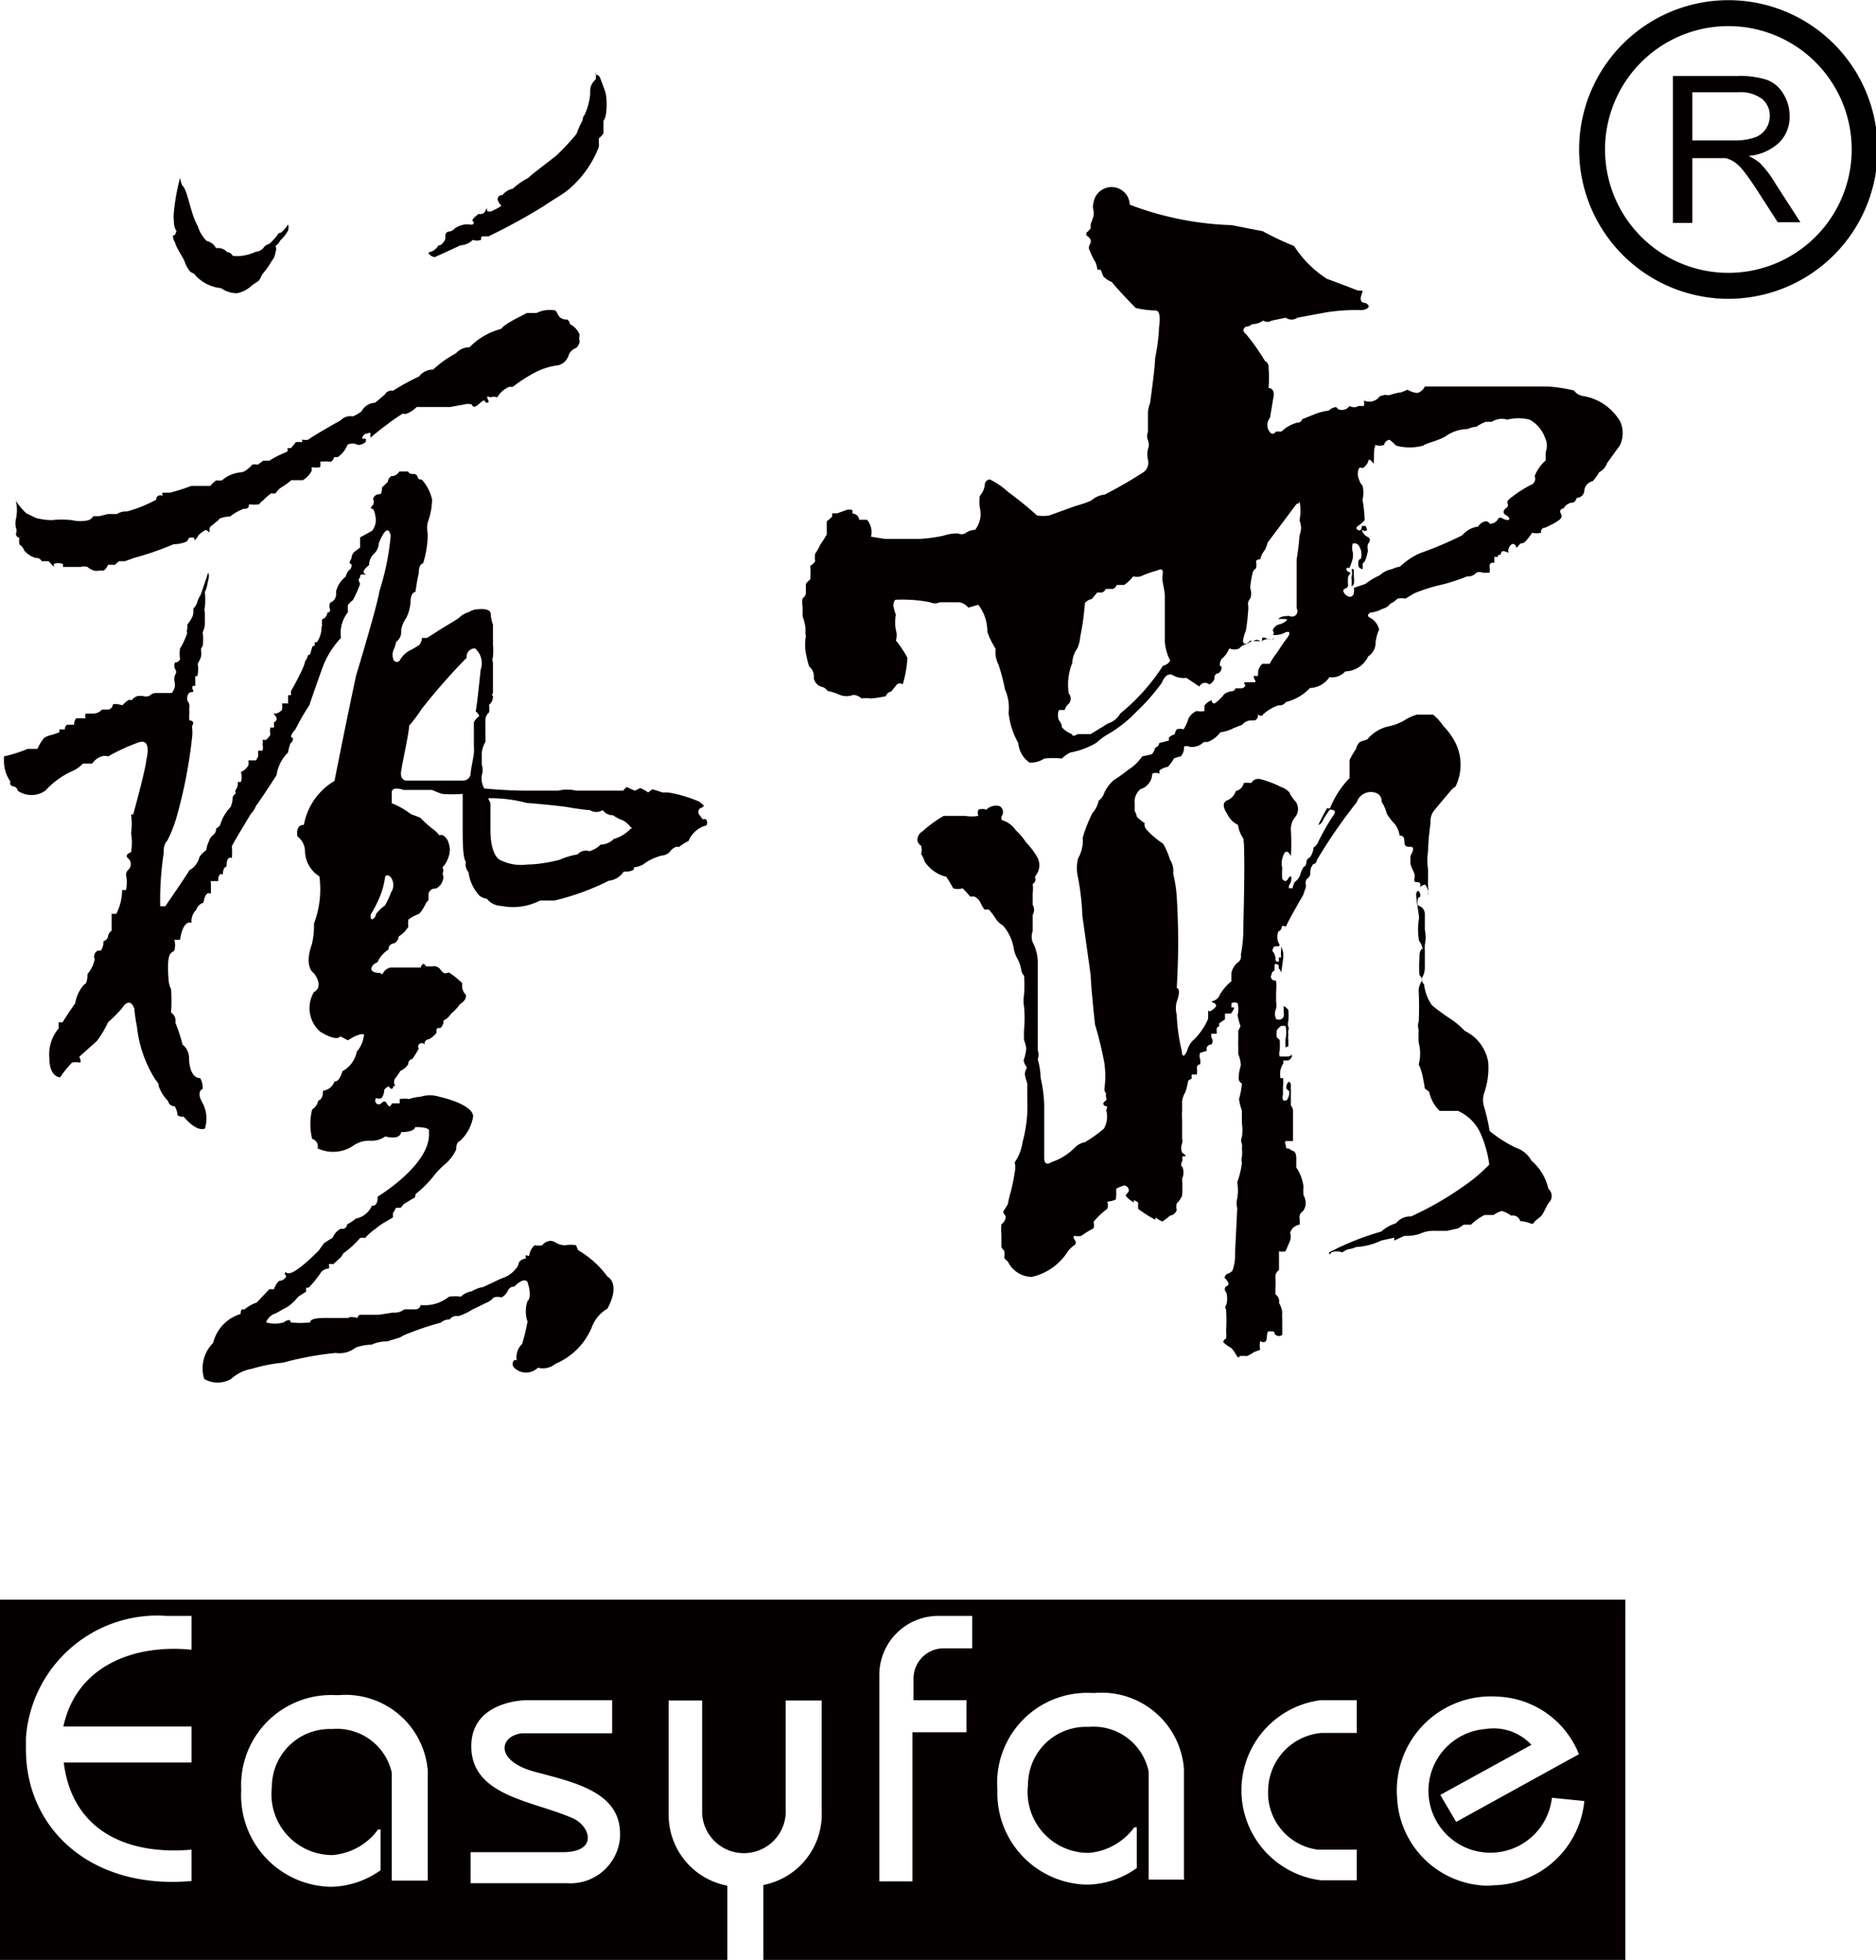 <svg id="图层_1" data-name="图层 1" xmlns="http://www.w3.org/2000/svg" viewBox="0 0 52.1 54.41"><defs><style>.cls-1,.cls-3{fill:#040000;}.cls-2{fill:#dbe5e8;}.cls-3{stroke:#000;stroke-miterlimit:10;stroke-width:0.71px;}</style></defs><title>logo</title><path class="cls-1" d="M0,44.41v10H45.14v-10H0ZM5.32,45.8c-1.56-.16-3.19.42-3.56,2.13H5.32v1H1.77C2,50.79,3.48,51.51,5.32,51.35v0.87c-2.77.25-4.6-1.43-4.6-3.66q0-.15,0-0.31a3.66,3.66,0,0,1,3.91-3.39H5.32V45.8Zm6.56,6.41h-1v-3A1.56,1.56,0,0,0,9.24,48H9.16a1.61,1.61,0,0,0-1.61,1.61,1.69,1.69,0,0,0,1.69,1.89,1.74,1.74,0,0,0,1.26-.71l0.07,0v1.13a2.45,2.45,0,0,1-1.33.46H9.15A2.54,2.54,0,0,1,6.7,49.69a2.5,2.5,0,0,1,2.62-2.63H9.41a2.29,2.29,0,0,1,2.47,2.1v3.06ZM17.22,51a1.38,1.38,0,0,1-1.48,1.28H13.07V51.42h2.56c1,0,.76-0.73.28-0.94-1.07-.48-2.77-0.6-2.82-1.94s1.53-1.34,1.53-1.34H17v0.92H14.5c-0.64.07-.77,0.77,0.36,1.07s2.36,0.57,2.36,1.72T17.22,51Zm5.6-.72a2,2,0,0,1-1.62,2.05v2.09h-1V52.35a2,2,0,0,1-1.63-2V47.21H19.5v3.15a1.16,1.16,0,0,0,2.32-.15v-3h1v3.07ZM27,45.76h-0.8a0.84,0.84,0,0,0-.83.85V47.2h1.47v0.89H25.34v4.14H24.42V46.58s0-.05,0-0.08a1.64,1.64,0,0,1,1.64-1.64H27v0.89Zm5.9,6.42h-1v-3a1.56,1.56,0,0,0-1.64-1.24H30.16a1.61,1.61,0,0,0-1.61,1.61,1.69,1.69,0,0,0,1.69,1.89,1.74,1.74,0,0,0,1.26-.71l0.07,0v1.13a2.43,2.43,0,0,1-1.33.46H30.15a2.54,2.54,0,0,1-2.45-2.63A2.5,2.5,0,0,1,30.32,47h0.09a2.29,2.29,0,0,1,2.47,2.1v3.06Zm3.72-.83h1.06V52.2h-1a2.52,2.52,0,0,1,0-5h1l0,0.91H36.7a1.62,1.62,0,0,0-1.48,1.55A1.59,1.59,0,0,0,36.6,51.35Zm4.8,1a2.56,2.56,0,0,1-2.62-2.44,2.61,2.61,0,0,1,2.76-2.81,2.54,2.54,0,0,1,2.29,1.6l-3.41,1.88L40,49.83l2.53-1.39A1.43,1.43,0,0,0,41.26,48a1.72,1.72,0,1,0,1.84,1.91L44,50A2.59,2.59,0,0,1,41.4,52.34Z" transform="translate(0 0)"/><path class="cls-1" d="M19.52,22.75l-0.09-.12a0.13,0.13,0,0,1,0-.18c0.19-.09.11-0.08,0-0.19A3.71,3.71,0,0,0,18.56,22H18.4l-0.28-.09L18,22s-0.17-.12-0.23-0.12a0.91,0.91,0,0,1-.14.07,2.35,2.35,0,0,1-.22-0.1,0.32,0.32,0,0,0-.1.1H16a1.11,1.11,0,0,0-.5,0H14.58c-0.51,0-1.13-.06-1.13-0.06a0.57,0.57,0,0,1-.07-0.37,0.46,0.46,0,0,0,0-.29l0-.33a0.73,0.73,0,0,1,.1-0.3,1.66,1.66,0,0,0,0-.2l0,0s0,0,0-.06V20a0.28,0.28,0,0,1,.1-0.22,0.53,0.53,0,0,0,0-.21,0.29,0.29,0,0,0,.11-0.24c-0.07-.12,0,0,0-0.12V18.39a0.21,0.21,0,0,1,0-.15,2,2,0,0,0,0-.36V17.34a0.93,0.93,0,0,1-.06-0.28c0-.21-0.36-0.14-0.44-0.14A1,1,0,0,0,13,17a0.6,0.6,0,0,0-.25.15c-0.14.1-.42,0.26-0.42,0.26l-0.47.3H11.72a0.38,0.38,0,0,1-.08.2l-0.2.12a0.7,0.7,0,0,0-.33.29,0.1,0.1,0,0,1-.18,0,0.38,0.38,0,0,1,0-.28A0.73,0.73,0,0,0,11,17.82a0.33,0.33,0,0,0,.14-0.31,0.74,0.74,0,0,1,.14-0.35,1.14,1.14,0,0,0,.12-0.43c0-.3.14-0.3,0.14-0.3a5.06,5.06,0,0,1,.09-0.52c0-.27.12-0.27,0.12-0.27a2.8,2.8,0,0,0,.13-0.82,0.74,0.74,0,0,1,0-.32A1.91,1.91,0,0,0,12,13.87a1.21,1.21,0,0,0-.29-0.56,0.09,0.09,0,0,1-.11-0.06,0.11,0.11,0,0,0,0,0,0.11,0.11,0,0,0-.13-0.09c-0.13,0-.13-0.07-0.13-0.07H11.09a0.26,0.26,0,0,1-.23.13,0.23,0.23,0,0,0-.09.16l-0.16.15c0,0.19-.06.19-0.06,0.19a0.18,0.18,0,0,0-.19.13,0.19,0.19,0,0,1,0,.17c-0.13.11,0,.11,0,0.11a0.42,0.42,0,0,1,.06.18,0.48,0.48,0,0,1-.09.43L10,14.92V15.2l-0.17.13a0.28,0.28,0,0,0-.07.18c-0.11.15,0,.15,0,0.15a0.16,0.16,0,0,1-.08.18,0.52,0.52,0,0,0-.08.17,0.72,0.72,0,0,0-.27.43,0.25,0.25,0,0,1-.16.29,0.25,0.25,0,0,0,0,.2v0a0.08,0.08,0,0,1-.08.08,0.2,0.2,0,0,1-.14.18,0.47,0.47,0,0,0,0,.19H8.93a0.74,0.74,0,0,1-.13.45H8.74c0,0.16,0,.08-0.06.11l-0.07.23h0a0.07,0.07,0,0,0-.07.07,0.47,0.47,0,0,1-.07.12c0,0.15-.39.83-0.39,0.83v0.11H8v0.23H7.83a0.43,0.43,0,0,1,0,.18,0.37,0.37,0,0,1-.16.1c-0.13,0-.05,0,0,0.1s-0.06.14-.06,0.14V20.2H7.51a0.44,0.44,0,0,0,0,.2,0.77,0.77,0,0,1-.12.14H7.29a0.21,0.21,0,0,1,0,.13,0.29,0.29,0,0,1,0,.17H7.17V21l-0.06.11H6.9a0.5,0.5,0,0,1,0,.13,0.39,0.39,0,0,1-.21.19,0.48,0.48,0,0,1,0,.28H6.6a0.27,0.27,0,0,1-.05.21,0.11,0.11,0,0,0,0,.11,0.18,0.18,0,0,0-.09.11,0.61,0.61,0,0,1-.06.27,1.15,1.15,0,0,0-.28.48A0.23,0.23,0,0,1,6,23a0.2,0.2,0,0,1-.08.18,0.35,0.35,0,0,0-.12.18,0.73,0.73,0,0,0-.07.24,0.76,0.76,0,0,0-.19.19,0.57,0.57,0,0,1-.28.37c-0.09.16-.67,1-0.67,1H4.45a8.56,8.56,0,0,1,.1-1.5,0.42,0.42,0,0,1,.1-0.33,3.66,3.66,0,0,0,.28-0.74,13.23,13.23,0,0,0,.4-2.08,1.22,1.22,0,0,0,0-.35C5.44,20,5.26,20,5.26,20a1,1,0,0,1,0-.21,1,1,0,0,1,0-.17,0.22,0.22,0,0,0-.06-0.17V19.34a0.27,0.27,0,0,1,.07-0.12c0.16,0,.08-0.08.08-0.08a0.1,0.1,0,0,1,0-.09,0.06,0.06,0,0,1,0,0,0.06,0.06,0,0,1,.07,0,1.45,1.45,0,0,0,0-.23c0-.1.07,0,0.07-0.1a0.78,0.78,0,0,0,0-.29,1.5,1.5,0,0,0,.09-0.19,0.44,0.44,0,0,0,0-.2,0.15,0.15,0,0,1,.05-0.1,1.77,1.77,0,0,0,0-.39,0.63,0.63,0,0,0,.06-0.22V17a0.22,0.22,0,0,1,0-.14,2.17,2.17,0,0,0,0-.42,1,1,0,0,0,.08-0.28c0.07-.24,0-0.27,0-0.24s-0.19.57-.2,0.6a0.67,0.67,0,0,0-.09.19,0.36,0.36,0,0,1-.11.18V17a0.35,0.35,0,0,1-.06.18,0.73,0.73,0,0,1-.11.16,0.66,0.66,0,0,1,0,.13,0.15,0.15,0,0,0,0,.11S5.09,17.88,5,18A1.08,1.08,0,0,0,5,18.3a0.14,0.14,0,0,1-.14.09,0.22,0.22,0,0,0,0,.18,0.13,0.13,0,0,1,0,.17,0.33,0.33,0,0,0,0,.23,0.08,0.08,0,0,0,0,.06,0.41,0.41,0,0,1-.09.21H4.32a0.24,0.24,0,0,0-.17.08,0.32,0.32,0,0,1-.19,0H3.84a0.29,0.29,0,0,0-.18.12,0.12,0.12,0,0,0-.1,0,0.84,0.84,0,0,0-.16.14s-0.27-.08-0.27,0h0A0.15,0.15,0,0,1,3,19.7H2.83a0.32,0.32,0,0,1-.26.11H2.38a0.14,0.14,0,0,0,0,.13H2.12a0.22,0.22,0,0,0-.06.18H1.89c-0.09,0-.09.13-0.09,0.13H1.65l0,0.08-0.2.07a0.59,0.59,0,0,0-.23.09,1.4,1.4,0,0,0-.18.3H0.77A4.11,4.11,0,0,1,.11,21v0.1a1,1,0,0,0,.18.6,0.09,0.09,0,0,0,.08.13,0.14,0.14,0,0,1,.12.12,0.67,0.67,0,0,0,.77,0A2.28,2.28,0,0,1,2,21.41a0.85,0.85,0,0,0,.3-0.21l0.26,0A0.51,0.51,0,0,1,2.82,21,0.28,0.28,0,0,1,3,21a5.69,5.69,0,0,1,.82-0.38c0.43-.17.24,0.49,0.24,0.49,0,0.19-.36,1.5-0.36,1.5H3.64a1.85,1.85,0,0,1,0,.52,1.57,1.57,0,0,1,0,.53c-0.22.08-.07,0.18-0.07,0.18h0a0.21,0.21,0,0,1,0,.3,0.2,0.2,0,0,0-.07.15,1.07,1.07,0,0,1,0,.42H3.39a1.45,1.45,0,0,1-.16.66H3.1v0.47A0.21,0.21,0,0,0,3,26a0.17,0.17,0,0,1-.13.13,0.39,0.39,0,0,1-.07.26H2.72a0.18,0.18,0,0,0-.09.24,0.9,0.9,0,0,1-.2.41c0,0.29-.09.29-0.09,0.29a1,1,0,0,0-.25.52c-0.28.4-.35,0.53-0.35,0.53H1.63v0.17a1.11,1.11,0,0,0-.26.82c0,0.54.3,0.54,0.3,0.54A2.74,2.74,0,0,1,2,29.5a0.38,0.38,0,0,1,.2,0c0.09,0,0-.16,0-0.16l0.49-.44A2.77,2.77,0,0,0,3,28.38,3.78,3.78,0,0,0,3.38,28C3.62,27.63,3.73,28,3.73,28a4.13,4.13,0,0,0,.07.48,3.44,3.44,0,0,0,.52,1.5c0.13,0.15.08,0.15,0.08,0.15a1.11,1.11,0,0,0,.27.44,0.17,0.17,0,0,0,.18.14,0.54,0.54,0,0,1,.08.25A0.23,0.23,0,0,0,5.1,31c0.39,0.46.59,0.33,0.59,0.33a0.91,0.91,0,0,0-.06-0.7c-0.2-.34,0-0.4,0-0.4a0.57,0.57,0,0,0-.07-0.3c-0.31,0-.31-0.54-0.31-0.54A0.47,0.47,0,0,0,5.07,29a4.69,4.69,0,0,0-.2-0.61,0.27,0.27,0,0,0-.12-0.28,4.41,4.41,0,0,0,0-.65,0.7,0.7,0,0,1-.07-0.29c-0.06-.78.09-0.7,0.16-0.78a0.51,0.51,0,0,0,0-.3H5c0.09-.59.32-0.47,0.32-0.47a0.43,0.43,0,0,1,.13-0.36,0.3,0.3,0,0,1,.2-0.2c0.07-.38.2-0.24,0.2-0.24a1.84,1.84,0,0,0,0-.36H6.06c0-.27.13-0.18,0.13-0.18,0-.22.1-0.22,0.1-0.22,0-.33.15-0.24,0.15-0.24a2.31,2.31,0,0,0,0-.33c0.12-.23.53-0.9,0.53-0.9a0.66,0.66,0,0,0,.14-0.22c0.1-.12.57-0.85,0.57-0.85A1.1,1.1,0,0,1,8,20.89a1.17,1.17,0,0,1,.07-0.26,0.13,0.13,0,0,0,.06-0.15c-0.14,0,.08-0.24.08-0.24a6,6,0,0,1,.38-0.66c0.17-.5.35-1,0.35-1a2.42,2.42,0,0,1,.53-0.87A0.93,0.93,0,0,1,9.66,17v-0.2a0.73,0.73,0,0,1,.14-0.14,3,3,0,0,0,.2-0.45C9.91,16,10,16.11,10,16s0.25,0,.13-0.07,0.12-.24.12-0.24a0.43,0.43,0,0,1,.14-0.32,0.42,0.42,0,0,0,.13-0.29c0.27-.66.33-0.2,0.33-0.2a7.06,7.06,0,0,1-.31,1.52c-0.07.45-.65,2.35-0.65,2.35-0.32,1.5-.6,2.93-0.6,2.93a1.78,1.78,0,0,0-.85,1.22c-0.25,0-.18.32-0.18,0.32a0.52,0.52,0,0,1,.21.43,0.85,0.85,0,0,0,.4.68,2.68,2.68,0,0,1-.15,1.31,2.26,2.26,0,0,1-.06.58c-0.23.64,0.06,0.8,0.06,0.8,0.29,0.4,0,.52,0,0.52a0.87,0.87,0,0,0,.17,1.1c0.49,0.3.56,0.13,0.56,0.13l0.21,0.11,0.17-.1c0.37-.16.27,0,0.27,0a0.77,0.77,0,0,1-.19.41,0.8,0.8,0,0,1-.4.55c-0.1.33-.22,0.28-0.22,0.28a0.38,0.38,0,0,1-.32.26c0,0.27-.13.27-0.13,0.27a0.38,0.38,0,0,1-.17.25,1.67,1.67,0,0,0,0,.82h0a0.21,0.21,0,0,1,.15.26,1,1,0,0,0,1-.08,0.76,0.76,0,0,1,.48-0.13,0.66,0.66,0,0,0,.4-0.12c0.44,0.11.44-.12,0.44-0.12,0.39,0,.39-0.14.39-0.14,0.48,0,.38.13,0.38,0.13,0.09,0.89-1.42,1.8-1.42,1.8,0,0.3-.16.25-0.16,0.25a0.61,0.61,0,0,1-.45.36,1,1,0,0,1-.24.16,0.13,0.13,0,0,1-.17.12,0.46,0.46,0,0,0-.23.25L9,34.51l-0.15.21c-0.93.93-.88,0.53-0.93,0.61s0.08,0.06,0,.15a0.22,0.22,0,0,1-.17.08,0.56,0.56,0,0,0-.14.23H7.48l-0.35.37a1.11,1.11,0,0,0-.35.2c-0.1-.06-0.1.12-0.1,0.12a1.11,1.11,0,0,0-.76.8,1,1,0,0,0-.25,1,0.73,0.73,0,0,0,.75,0A1.13,1.13,0,0,1,7,38a4.37,4.37,0,0,1,.86-0.17,8.86,8.86,0,0,1,1.46-.27,0.72,0.72,0,0,0,.56-0.15,1.45,1.45,0,0,1,.44-0.08,1,1,0,0,1,.43-0.09l0.36-.11A1.36,1.36,0,0,1,11.39,37a7.31,7.31,0,0,1,.85-0.28,0.37,0.37,0,0,1,.25-0.09,0.23,0.23,0,0,1,.24-0.09,1.63,1.63,0,0,0,.38-0.18l0.39-.19a0.5,0.5,0,0,0,.21-0.15,0.39,0.39,0,0,1,.22,0,0.43,0.43,0,0,0,.18-0.2,0.18,0.18,0,0,1,.17-0.1c0.29-.29.37-0.13,0.37-0.13,0.14,0.45,0,.53,0,0.53a0.88,0.88,0,0,0,0,.57,5.48,5.48,0,0,1-.15.62,0.51,0.51,0,0,0-.15.45l-0.07,0a0.15,0.15,0,0,0,0,.21l0,0a0.47,0.47,0,0,0,.66,0,0.55,0.55,0,0,0,.49-0.11,1.88,1.88,0,0,0,1-1,1,1,0,0,1,.44-0.53c0.38-.71,0-0.89,0-0.89a2.68,2.68,0,0,0-.81-0.73A0.69,0.69,0,0,1,16,34.57a1,1,0,0,0-.3,0c-0.24,0-.27-0.12-0.41-0.12a0.3,0.3,0,0,0-.23.12,0.47,0.47,0,0,1-.21,0,0.45,0.45,0,0,0-.15.27c0,0.06-.09,0-0.09,0a0.1,0.1,0,0,0,0,.1,0.25,0.25,0,0,0-.2.11,0.32,0.32,0,0,1-.09.18,0.77,0.77,0,0,1-.39.26l-0.51.24a0.85,0.85,0,0,0-.32.12,0.52,0.52,0,0,0-.3.15,1,1,0,0,0-.33,0,1.09,1.09,0,0,1-.79.23,0.14,0.14,0,0,1-.15.12H11.23a0.45,0.45,0,0,1-.32.09l-0.38.06H10a0.1,0.1,0,0,0-.07.09c-0.25-.06-0.25,0-0.25,0H9c-0.43,0-.38.12-0.38,0.12a2.2,2.2,0,0,1-.55,0c0-.14-0.19,0-0.19,0a0.83,0.83,0,0,1-.49,0,0.42,0.42,0,0,1,.27-0.25L8,36.27A1.35,1.35,0,0,0,8.28,36l0.22-.14V35.75H8.57a2.72,2.72,0,0,0,.34-0.42,0.27,0.27,0,0,1,.22-0.11,0.17,0.17,0,0,0,0-.12,0.16,0.16,0,0,1,.12,0l0.22-.2,0.07-.11A2.42,2.42,0,0,0,10,34.37a0.25,0.25,0,0,1,.14,0,1.5,1.5,0,0,1,.28-0.25,1.84,1.84,0,0,1,.27-0.19l0.22-.13a0.48,0.48,0,0,0,0-.11L11,33.53h0.13l0.08-.1,0.26-.16c0.07,0,.07-0.12.07-0.12a3,3,0,0,0,.51-0.51,2.16,2.16,0,0,1,.31-0.32,1.21,1.21,0,0,0,.31-0.41c0-.23.1-0.23,0.1-0.23A1.2,1.2,0,0,0,13.14,31c0-.35-0.93-0.55-0.93-0.55a0.88,0.88,0,0,0-.54,0,1,1,0,0,0-.3.06,1,1,0,0,0-.27,0v0.12H10.89c-0.06.11-.09,0.11-0.15,0s-0.15,0-.15,0l0,0a0.1,0.1,0,0,1-.14,0,0.11,0.11,0,0,1,0-.15,0.14,0.14,0,0,0,.15,0,0.37,0.37,0,0,0,.07-0.22,0.24,0.24,0,0,1,.13-0.1c0.06,0.11.12,0.07,0.12,0a0.05,0.05,0,0,1,.07,0A0.18,0.18,0,0,1,11,29.91l0.12-.18a0.48,0.48,0,0,0,.22-0.19,0.13,0.13,0,0,1,.11-0.14,2.31,2.31,0,0,0,.18-0.29v0A0.09,0.09,0,0,1,11.79,29a0.13,0.13,0,0,1,.13-0.15,0.82,0.82,0,0,0,.2-0.17c0-.14,0-0.14.11-0.14a0.27,0.27,0,0,0,.09-0.21,0.53,0.53,0,0,0,.21-0.19,1.19,1.19,0,0,0,.24-0.26c0.23-.14.16-0.27,0.16-0.27a0.35,0.35,0,0,1-.09-0.31A2,2,0,0,0,12.47,27c-0.07,0-.11.08-0.23-0.07A0.22,0.22,0,0,0,12,26.83H11.84a0.46,0.46,0,0,0-.07-0.07,0.1,0.1,0,0,0-.08.1H10.86a0.3,0.3,0,0,0-.22.15c0,0.07-.09,0-0.09,0-0.24,0-.24-0.11-0.24-0.11a0.23,0.23,0,0,1,.17-0.18,0.82,0.82,0,0,1,.31-0.36h0a0.16,0.16,0,0,1,.15-0.17A0.21,0.21,0,0,0,11.07,26a0.81,0.81,0,0,0,.27-0.27,0.81,0.81,0,0,1,0-.2,1.2,1.2,0,0,1,.3-0.16,1.15,1.15,0,0,0,.2-0.32,0.12,0.12,0,0,0,.06-0.13v-0.1a0.18,0.18,0,0,1,.2-0.15,0.35,0.35,0,0,0,.19-0.21,0.23,0.23,0,0,0,0-.2,0.21,0.21,0,0,0,0-.18,0.75,0.75,0,0,0,.17-0.3,0.55,0.55,0,0,0,0-.37,0.34,0.34,0,0,0-.16-0.22,0.14,0.14,0,0,0-.1,0A0.87,0.87,0,0,0,12,23a3.42,3.42,0,0,1-.33-0.3l-0.26-.1a2.2,2.2,0,0,0-.53-0.3V22c0-.19.33-0.07,0.33-0.07H12a2.74,2.74,0,0,0,.28.11,3.58,3.58,0,0,0,.57,0v1.09c0,0.79.09,0.79,0.09,0.79a0.32,0.32,0,0,0,.07.29,1.19,1.19,0,0,0,.31.66,0.45,0.45,0,0,0,.2.08,0.53,0.53,0,0,0,.4.2A1.65,1.65,0,0,0,15,25H15.4a6.94,6.94,0,0,0,1.51-.55,0.56,0.56,0,0,0,.41-0.25c0.36,0,.28-0.12.28-0.12A0.75,0.75,0,0,0,17.86,24a1.41,1.41,0,0,1,.53-0.25,0.31,0.31,0,0,0,.24-0.14c0.15-.15.22-0.09,0.22-0.09a1.2,1.2,0,0,1,.27-0.17,0.75,0.75,0,0,1,.44-0.42c0.13,0,.06-0.17.06-0.17A0.09,0.09,0,0,0,19.52,22.75Zm-8.65,2a2.58,2.58,0,0,1-.18.39,1,1,0,0,0-.25.24c0,0.11-.19.25-0.14,0a3.26,3.26,0,0,0,.27-0.54,2.25,2.25,0,0,0,.12-0.46c0-.1.11-0.11,0.18,0A0.37,0.37,0,0,1,10.87,24.76Zm2.48-6.17s-0.1,1-.14,1.17a0.26,0.26,0,0,1,.1.13,0.49,0.49,0,0,0-.15.17c0,0.12,0,.61,0,0.65a1.3,1.3,0,0,1,0,.2c0,0.09-.09.47-0.09,0.59a0.21,0.21,0,0,1-.21.18H11.29c-0.11,0-.19-0.11-0.14-0.31l0,0c0-.07.23-1.11,0.21-1.21a4.68,4.68,0,0,0,.36-0.48,17.33,17.33,0,0,1,1.24-1.41A0.23,0.23,0,0,1,13.19,18,0.54,0.54,0,0,1,13.35,18.59ZM17.52,23a1,1,0,0,1-.47.29,0.56,0.56,0,0,1-.37.16,0.71,0.71,0,0,1-.31.18,0.31,0.31,0,0,0-.33.09,2.07,2.07,0,0,0-.5.15S15.05,24,14.65,24a1.3,1.3,0,0,1-.73-0.11s-0.29-.06-0.3-0.83V22.32c0-.08-0.12-0.17,0-0.16l0,0a3.83,3.83,0,0,1,1,.13s1,0.08,1.27.14c0,0,.4.06,0.49,0.06a0.34,0.34,0,0,0,.36,0,0.32,0.32,0,0,0,.28.14,1.18,1.18,0,0,0,.29.15,0.7,0.7,0,0,1,.21.19S17.6,23,17.52,23Z" transform="translate(0 0)"/><path class="cls-1" d="M13.58,20.36h0Z" transform="translate(0 0)"/><path class="cls-1" d="M4.88,6.46a0.08,0.08,0,0,1-.08.08,0.46,0.46,0,0,0,.07.21c0,0.09.27,0.48,0.27,0.55a1,1,0,0,0,.11.2,0.21,0.21,0,0,0,.13.09A1.11,1.11,0,0,0,6.14,8a0.75,0.75,0,0,0,.45.14A0.84,0.84,0,0,0,7,7.92l0.19-.13a1.06,1.06,0,0,0,.09-0.17,2.32,2.32,0,0,0,.27-0.38A0.43,0.43,0,0,0,7.65,7a0.19,0.19,0,0,0,0-.17,0.38,0.38,0,0,0,.13-0.15A1.1,1.1,0,0,0,8,6.4a0.28,0.28,0,0,0,0-.17,0.91,0.91,0,0,1-.2.23,0.11,0.11,0,0,0-.1.07,1.6,1.6,0,0,1-.22.24,0.28,0.28,0,0,0-.17.12,0.32,0.32,0,0,1-.21.1,1.26,1.26,0,0,1-.37.11,0.86,0.86,0,0,1-.27,0A0.18,0.18,0,0,0,6.31,7,0.34,0.34,0,0,0,6,6.89a0.38,0.38,0,0,0-.26-0.2,1,1,0,0,1-.25-0.42c-0.19-.3-0.28-1-0.42-1.11A0.63,0.63,0,0,1,5,4.84v0.1a5.77,5.77,0,0,0-.17.94,1.28,1.28,0,0,0,0,.28,0.43,0.43,0,0,0,.07.25A0.08,0.08,0,0,1,4.88,6.46Z" transform="translate(0 0)"/><path class="cls-1" d="M0.43,13.89h0a1.17,1.17,0,0,0,0-.12v0.11Z" transform="translate(0 0)"/><path class="cls-1" d="M0.54,14.93a0.52,0.52,0,0,0,0,.19,0.28,0.28,0,0,1,.13.16,0.66,0.66,0,0,0,.32.21,0.17,0.17,0,0,1,.17.09H1.35l0.14,0.15a0.09,0.09,0,0,0,0-.07,0.34,0.34,0,0,1,.26,0v0.08H2.23a0.36,0.36,0,0,1,.2,0,0.5,0.5,0,0,0,.18.1,0.25,0.25,0,0,0,.14,0H2.88A0.35,0.35,0,0,0,3,15.68h0.2a0.38,0.38,0,0,1,.11-0.1H3.47l0.25-.09a8.64,8.64,0,0,0,1.1-.38,1.05,1.05,0,0,0,.33-0.06,0.16,0.16,0,0,0,.09-0.11,0.19,0.19,0,0,1,.16,0V15a0.33,0.33,0,0,0,.11-0.14,0.86,0.86,0,0,1,.21-0.15l0.1,0.07V14.67a0.14,0.14,0,0,1,.08-0.09L6,14.49a0.2,0.2,0,0,0,.09-0.09,0.78,0.78,0,0,1,.3-0.06,1.4,1.4,0,0,1,.39-0.22A0.1,0.1,0,0,0,6.91,14a0.1,0.1,0,0,0,0,0,1.06,1.06,0,0,0,.29,0,0.3,0.3,0,0,1,.11-0.11,1.49,1.49,0,0,1,.23-0.2,0.15,0.15,0,0,0,.12,0,0.46,0.46,0,0,1,.14-0.15,2,2,0,0,0,.29-0.21H8.41a0.61,0.61,0,0,0,.25-0.27,0.28,0.28,0,0,1,0-.09,0.76,0.76,0,0,0,.23,0,0.34,0.34,0,0,0,0-.15,1.06,1.06,0,0,1,.3,0,0.22,0.22,0,0,0,.09-0.13h0.1a0.74,0.74,0,0,0,.27-0.34,0.28,0.28,0,0,1,.28,0,0.28,0.28,0,0,0,.23-0.09,0.33,0.33,0,0,0,0-.08h-0.1a0.15,0.15,0,0,1,.1-0.14c0.08,0,.11-0.06.13,0a0.35,0.35,0,0,0,0,.11s0.32-.27.44-0.35a4.76,4.76,0,0,1,.46-0.32,0.11,0.11,0,0,0,.11,0,0.72,0.72,0,0,0,.27-0.18H12.5l0.38-.07a0.46,0.46,0,0,1,.23,0,0.06,0.06,0,0,0,.07.06c0.07,0,.2-0.17.26-0.17s0,0.06.09,0.06,0-.1,0-0.15,0.06,0,.09,0a0.3,0.3,0,0,1,.19,0,0.7,0.7,0,0,1,.33-0.29h0.1a4.25,4.25,0,0,1,.64-0.41,1.86,1.86,0,0,1,.63-0.19,0.42,0.42,0,0,0,.29-0.3A0.35,0.35,0,0,1,16,9.66a0.3,0.3,0,0,0,.1-0.19,0.25,0.25,0,0,1,0-.17A0.55,0.55,0,0,0,15.83,9a0.18,0.18,0,0,0-.08-0.13,0.29,0.29,0,0,1-.2-0.06c-0.1-.11-0.07-0.2-0.19-0.2a0.83,0.83,0,0,0-.46.08H14.63l-0.17.09S14,9,13.92,9.13a1.89,1.89,0,0,0-.88.51,0.51,0.51,0,0,0-.38.17,2.93,2.93,0,0,0-.63.45,0.48,0.48,0,0,0-.39.19,6.78,6.78,0,0,0-.73.4,0.2,0.2,0,0,0-.22.1l-0.27.23a0.45,0.45,0,0,0-.38.24,1,1,0,0,1-.24.14,0.37,0.37,0,0,0-.34.11s-0.72.4-.89,0.53a0.27,0.27,0,0,1-.18,0v0.08a0.39,0.39,0,0,0-.18,0,1.52,1.52,0,0,1-.13.16H8c-0.06,0,.06.06-0.07,0.12a2.67,2.67,0,0,0-.45.23s0,0-.17,0l-0.15.11a0.37,0.37,0,0,0-.16,0A0.3,0.3,0,0,1,6.9,13a0.39,0.39,0,0,1-.18.11,0.92,0.92,0,0,0-.56.23H6a0.79,0.79,0,0,0-.16.15H5.31a5.39,5.39,0,0,1-.6.19H4.53c-0.06,0,0,.08,0,0.08a0.26,0.26,0,0,0-.13,0,0.11,0.11,0,0,0-.06.11,3.63,3.63,0,0,1-.82.33,0.43,0.43,0,0,0-.27.07H3l-0.24.06H2.59a0.25,0.25,0,0,1-.13.11,1,1,0,0,1-.46,0,2.67,2.67,0,0,0-.57,0A1.88,1.88,0,0,1,1,14.38l-0.27-.13A1.76,1.76,0,0,1,.44,13.9a1.17,1.17,0,0,1,0,.52,0.54,0.54,0,0,0,0,.22,0.25,0.25,0,0,1,0,.19A0.12,0.12,0,0,0,.54,14.93Z" transform="translate(0 0)"/><path class="cls-1" d="M12.07,7.14L12.38,7l0.41-.19a0.52,0.52,0,0,0,.34-0.15,0.36,0.36,0,0,0,.23,0c0-.06,0-0.1.05-0.1h0.16a17,17,0,0,0,1.55-.85c0.08-.07.51-0.31,0.67-0.45a2.91,2.91,0,0,0,.84-1.18,0.45,0.45,0,0,0,0-.13h0V3.84a0.54,0.54,0,0,0,.13-0.14V3.36a0.68,0.68,0,0,0,.06-0.14,1.84,1.84,0,0,0,0-.64s-0.08-.23-0.12-0.33-0.06-.19-0.16-0.17V2a0.46,0.46,0,0,1,0,.21,0.41,0.41,0,0,0-.15.33V2.63a1.85,1.85,0,0,1-.15.55,0.25,0.25,0,0,0-.06.16,2.4,2.4,0,0,0-.17.38,7,7,0,0,1-.56.6l-0.67.52-0.11.1a1.89,1.89,0,0,0-.43.3,0.49,0.49,0,0,0-.29.18,0.11,0.11,0,0,0-.11.17c0.07,0.17.15,0.07,0,.18l-0.2.1H13.54a0.09,0.09,0,0,1,0-.1v0a0.24,0.24,0,0,0-.07.11,0.18,0.18,0,0,1-.18.06s-0.22.16-.16,0.2a0.05,0.05,0,0,1,0,.09,0.13,0.13,0,0,1-.09,0H12.92a0.71,0.71,0,0,0-.29.11,0.23,0.23,0,0,1-.18.09,0.12,0.12,0,0,0-.08.14,0.2,0.2,0,0,1-.07.17,0.13,0.13,0,0,1-.12.07,0.43,0.43,0,0,1-.21.18s-0.15,0,0,.11A0.39,0.39,0,0,0,12.07,7.14Z" transform="translate(0 0)"/><path class="cls-1" d="M39.33,24.82h0v0Z" transform="translate(0 0)"/><path class="cls-1" d="M37.54,16.3a0.2,0.2,0,0,0,0,.05l0,0h0v0Z" transform="translate(0 0)"/><path class="cls-1" d="M37.6,16a1.41,1.41,0,0,1,0-.18s-0.05-.06-0.06,0a0.43,0.43,0,0,1,0,.18,0.09,0.09,0,0,0,0,.08V16.3a0.2,0.2,0,0,1,.06-0.08A1.09,1.09,0,0,0,37.6,16Z" transform="translate(0 0)"/><path class="cls-1" d="M45,11.71A1.47,1.47,0,0,0,44,11a0.4,0.4,0,0,1-.29-0.16A4.46,4.46,0,0,0,43,10.73H39.57a0.32,0.32,0,0,1-.21.18,0.64,0.64,0,0,1-.27-0.09l-0.17.07a1.45,1.45,0,0,0-.3.07,0.26,0.26,0,0,1-.15,0L38.32,11a0.36,0.36,0,0,1-.44.12,0.75,0.75,0,0,1,0,.15H37.73a0.24,0.24,0,0,1-.25,0,0.26,0.26,0,0,1-.21.11,0.16,0.16,0,0,1-.16-0.08,0.36,0.36,0,0,0-.21.1,1.46,1.46,0,0,0-.34.08l-0.4.16a0.11,0.11,0,0,1-.12.09,1,1,0,0,0-.45.25l-0.16,0A0.09,0.09,0,0,1,35.27,12a0.31,0.31,0,0,1,0-.4l0.09-.54c0.07-.29-0.13-0.29-0.13-0.29a3.08,3.08,0,0,0,0-.56,0.19,0.19,0,0,0-.1-0.19,5.88,5.88,0,0,0-.53-0.75c-0.15-.11,0-0.2,0-0.2A0.27,0.27,0,0,0,34.77,9a0.54,0.54,0,0,0,.31-0.1,0.23,0.23,0,0,0,.24,0l0.39-.08a0.27,0.27,0,0,0,.32,0l0.81-.15a5.4,5.4,0,0,1,1-.06c0.33-.08.08-0.2,0.08-0.2-0.22,0-.1-0.25-0.08-0.31s-0.06,0-.2-0.06-0.79-.3-0.79-0.3a3,3,0,0,1-.91-0.91,7.75,7.75,0,0,1-.87-0.41L34.2,6.25a8.68,8.68,0,0,1-2.83-.57v0.1a0.5,0.5,0,1,0-1-.16,0.4,0.4,0,0,0,0,.23,0.5,0.5,0,0,1,0,.14,2.07,2.07,0,0,1-.08.23V6.34s0,0-.08.09a0.07,0.07,0,0,0,0,.13l0.06,0.06a0.15,0.15,0,0,1,0,.16,0.17,0.17,0,0,0,0,.19s0.1,0.25.15,0.3a1.16,1.16,0,0,1,.06.22h0.09l0.07,0.18a0.66,0.66,0,0,0,.24.16C31,8,31.54,8.55,31.54,8.55a2.58,2.58,0,0,0,.55.07c0.18,0,.1.45,0.1,0.45a5.18,5.18,0,0,1-.11.87c0,0.25-.14,1.25-0.14,1.25a0.83,0.83,0,0,0-.06.29V12a0.27,0.27,0,0,0,0,.22,0.34,0.34,0,0,1,0,.25,0.64,0.64,0,0,0,0,.29,0.33,0.33,0,0,1-.11.34,11.94,11.94,0,0,1-1.09.63,0.69,0.69,0,0,0-.38.17,2.94,2.94,0,0,1-.41.14l-0.75.27a1,1,0,0,1-.34,0A10,10,0,0,0,28,13.66a2.11,2.11,0,0,0-.51-0.35h0a0.15,0.15,0,0,0-.14.16,0.59,0.59,0,0,1-.14.3,1.52,1.52,0,0,0,0,.32,0.71,0.71,0,0,1-.13.62,0.47,0.47,0,0,0-.28.1,0.23,0.23,0,0,1-.19,0,1.12,1.12,0,0,0-.4.06,4.06,4.06,0,0,1-.66.09H24.57l-0.38-.06a0.54,0.54,0,0,0-.11-0.47H23.86a0.18,0.18,0,0,0-.18-0.17,0.2,0.2,0,0,1,0-.09,0.22,0.22,0,0,0-.2,0l-0.23.08H23.11v0.09a0.84,0.84,0,0,1-.15.13v0.37a3.1,3.1,0,0,1-.18.28,1.27,1.27,0,0,1-.14.25,0.53,0.53,0,0,0,0,.21,0.4,0.4,0,0,1-.14.13,1.63,1.63,0,0,1,0,.38,0.52,0.52,0,0,0-.12.12v0.26a0.19,0.19,0,0,1-.09.14,0.66,0.66,0,0,0,0,.24v0.26a1.5,1.5,0,0,1,.08.32v0.18a0.15,0.15,0,0,1,0,.11,1.75,1.75,0,0,0,0,.35,3.14,3.14,0,0,0,.1.43,0.36,0.36,0,0,1,.13.33,0.31,0.31,0,0,0,.23.24,0.25,0.25,0,0,1,.15.11,1.63,1.63,0,0,1,.34.11,0.51,0.51,0,0,0,.38,0,0.41,0.41,0,0,1,.23.1,1,1,0,0,1,.26,0c0.09,0,.41-0.06.41-0.06a0.19,0.19,0,0,1,.15-0.13L24.91,19a0.13,0.13,0,0,1,.16,0,3.06,3.06,0,0,0,.13-0.74,3,3,0,0,0-.32-0.48,0.49,0.49,0,0,0,0-.29,1.16,1.16,0,0,1,0-.42,2,2,0,0,1-.07-0.25s0-.17.08-0.17a4,4,0,0,1,.94.07,0.32,0.32,0,0,0,.27,0c0.11,0,.32,0,0.53,0a0.37,0.37,0,0,1,.26.15l0.28-.08a1.21,1.21,0,0,1,.25.75,2.2,2.2,0,0,0,.23.47,0.76,0.76,0,0,0,.08.44,5.51,5.51,0,0,1,.18.69,1.24,1.24,0,0,1,.1.65,2.18,2.18,0,0,0,.27.84,0.73,0.73,0,0,0,.31.54A0.67,0.67,0,0,0,29,21.06a2.14,2.14,0,0,1,.49,0,0.79,0.79,0,0,1,.24-0.17,2.16,2.16,0,0,0,.72-0.27,1.66,1.66,0,0,1,.31-0.23,3.6,3.6,0,0,0,.81-0.64,5.64,5.64,0,0,0,.7-0.8c0.13-.33.31-0.2,0.31-0.2a0.61,0.61,0,0,0,.37.07l0.36,0.24h0A0.17,0.17,0,0,1,33.58,19a0.26,0.26,0,0,0,.15-0.16,0.12,0.12,0,0,1,.11-0.15,0.18,0.18,0,0,0,.08-0.19c-0.1,0,0-.2,0-0.2A0.73,0.73,0,0,0,34.14,18a0.33,0.33,0,0,0,.28,0,0.31,0.31,0,0,1,.18-0.11l0.18-.1H34.71c-0.13.16-.19,0.06-0.19,0a1.15,1.15,0,0,1,.08-0.28A5.13,5.13,0,0,0,34.66,17a0.9,0.9,0,0,0,0-.23,0.2,0.2,0,0,1,.06-0.15,0.39,0.39,0,0,0,0-.29,2.36,2.36,0,0,1,.06-0.39,0.22,0.22,0,0,1,.1-0.16,0.4,0.4,0,0,0,0-.2A0.12,0.12,0,0,1,35,15.53a0.58,0.58,0,0,1,.12-0.25,0.64,0.64,0,0,0,.08-0.21L36,14V14c0.11-.06.07,0,0.09-0.09a1.46,1.46,0,0,1,0,.54,0.53,0.53,0,0,1,0,.41,6.38,6.38,0,0,1-.08.67v1.36a0.15,0.15,0,0,1-.2.21c-0.3,0-.3.09-0.3,0.09a0.56,0.56,0,0,1,.19,0c0.14,0-.11.14-0.16,0.14a0.26,0.26,0,0,0-.19.16c0,0.06.06,0.07,0,.14a0.28,0.28,0,0,0,.05,0,0.59,0.59,0,0,0,.29-0.07c0.21-.08.08,0.12,0.08,0.12a4.58,4.58,0,0,0-.29.42,2.19,2.19,0,0,0-.22.33H35.06a0.33,0.33,0,0,0-.12.28c0,0.13-.12,0-0.12.08s0.11,0.15,0,.15H34.59c-0.08,0,0,.09,0,0.09a0.14,0.14,0,0,1-.13.08H34.31a0.11,0.11,0,0,1-.09.08,0.4,0.4,0,0,0-.23.09,1.07,1.07,0,0,1-.26.25c-0.08,0-.08-0.09-0.08-0.09a0.41,0.41,0,0,0-.2.15v0.15a0.67,0.67,0,0,1-.22,0,0.47,0.47,0,0,0-.22.2,1.36,1.36,0,0,1-.14.31,0.26,0.26,0,0,0-.19,0,0.41,0.41,0,0,0-.06.14,0.32,0.32,0,0,0-.16.09,0.32,0.32,0,0,1,0,.08l-0.27.07c0,0.11-.12.11-0.12,0.16a0.39,0.39,0,0,1-.08.15L31.72,21a1.32,1.32,0,0,1-.4.38,4.23,4.23,0,0,1-.39.28,1,1,0,0,0-.27.37,0.4,0.4,0,0,1-.15.2,0.7,0.7,0,0,1-.17.34,4.06,4.06,0,0,0-.27.68,1,1,0,0,1-.13.58,1.15,1.15,0,0,0,0,.54,7,7,0,0,1,.12,1.06l0.23,1.64c0,0.25.12,1.37,0.12,1.37a10.34,10.34,0,0,1,.26,1.07,2.63,2.63,0,0,1,0,.73,0.23,0.23,0,0,0,.05.12,0.18,0.18,0,0,0,0,.11,0.09,0.09,0,0,1,0,.08,0.19,0.19,0,0,0-.08.08,0.08,0.08,0,0,0,.08.08c0.06,0,0,.11,0,0.11a0.67,0.67,0,0,1-.06.51,3.58,3.58,0,0,1-.53.38,0.51,0.51,0,0,0-.27.14,1.63,1.63,0,0,1-.65.41C29,32.39,29,32.2,29,32.13V30.66a4,4,0,0,0-.1-0.74,2,2,0,0,0-.08-0.51,0.38,0.38,0,0,0,0-.26V26.74a1.19,1.19,0,0,0-.14-0.58,0.44,0.44,0,0,1,0-.31V25.4a0.28,0.28,0,0,0,0-.28V24.8a1.06,1.06,0,0,0,0-.26h0a0.14,0.14,0,0,0,.06-0.19l0.08-.13a0.48,0.48,0,0,0,0-.4,2.12,2.12,0,0,0-.33-0.44,1.61,1.61,0,0,0-.28-0.33,0.68,0.68,0,0,0-.38-0.28,0.11,0.11,0,0,1,0-.13v0a0.19,0.19,0,0,0-.07-0.26,0.38,0.38,0,0,0-.37.1,0.29,0.29,0,0,0-.22,0,0.28,0.28,0,0,0,0,.17,1.06,1.06,0,0,1-.37,0H26.21a3.32,3.32,0,0,0-.59.43,0.27,0.27,0,0,0-.14.27,0.25,0.25,0,0,0,.1.13,0.39,0.39,0,0,1,0,.23,0.68,0.68,0,0,1,.1.21,1,1,0,0,0,.31.3,0.87,0.87,0,0,0,.29.12,3.36,3.36,0,0,1,.19.32,0.4,0.4,0,0,0,.26,0,1.93,1.93,0,0,1,.21.23h0.12a0.36,0.36,0,0,1,.16.15,1.24,1.24,0,0,0,.12.21h0.12a1.68,1.68,0,0,1,.19.25,0.56,0.56,0,0,0,.2.19,1.28,1.28,0,0,1,.3.62,0.86,0.86,0,0,0,.12.33,1,1,0,0,1,.09.28,0.34,0.34,0,0,0,.08.17,3.3,3.3,0,0,1,0,.52,1,1,0,0,0,0,.34,3.39,3.39,0,0,1,0,.63,3,3,0,0,0,0,.3,0.74,0.74,0,0,1,.06.23,1.16,1.16,0,0,1-.07.32,0.34,0.34,0,0,0,.09.2s-0.06.13-.06,0.19a1.6,1.6,0,0,0,.07.26c0,0.08,0,.46,0,0.46a3.77,3.77,0,0,1-.13,1.16,1.35,1.35,0,0,1-.22.57,0.62,0.62,0,0,1,0,.28,5,5,0,0,1-.11.54,3.11,3.11,0,0,0-.08.34l-0.13.21a0.25,0.25,0,0,0,.07.12,0.27,0.27,0,0,1-.12.23,1.7,1.7,0,0,0,0,.29V34.6a0.18,0.18,0,0,0,.08.12,0.79,0.79,0,0,1,0,.2,0.32,0.32,0,0,0,.1.1,0.75,0.75,0,0,0,.66.43,1.59,1.59,0,0,0,1-.7,0.77,0.77,0,0,1,.2-0.19h0a0.09,0.09,0,0,0,0-.13s-0.08-.12,0-0.12a0.46,0.46,0,0,0,.18,0,2.53,2.53,0,0,1,.34-0.21,0.34,0.34,0,0,0,0-.18,2.14,2.14,0,0,1,.38-0.36,0.26,0.26,0,0,0,0-.2,0.68,0.68,0,0,0,.24-0.06L31,33.16V33a1,1,0,0,1,.23-0.09,0.15,0.15,0,0,1,.12.16l-0.09.12a0.64,0.64,0,0,0,.23.19,0.16,0.16,0,0,0,0-.06,0.3,0.3,0,0,1,.12.07,0.87,0.87,0,0,0,0,.17,3.34,3.34,0,0,0,.47.3h0a0.06,0.06,0,0,0,0-.07,0.81,0.81,0,0,0,.2.12,1.37,1.37,0,0,0,.21-0.16,0.23,0.23,0,0,0,.19-0.16,0.33,0.33,0,0,1,0-.18,0.65,0.65,0,0,0,.15-0.22,4.14,4.14,0,0,0,0-.47,0.41,0.41,0,0,0,0-.34c-0.06,0,0-.15,0-0.15H32.84a0.63,0.63,0,0,1,0-.13s0,0,.07,0S32.83,32,32.83,32a0.36,0.36,0,0,1,0-.26h0a0.24,0.24,0,0,0,0-.13V31.07a1.34,1.34,0,0,1,0-.23V30.57a0.64,0.64,0,0,1,.09-0.25A2.11,2.11,0,0,0,33,30l0.1-.06a0.18,0.18,0,0,1,0-.11l0.14,0a0.73,0.73,0,0,0,0-.19,0.09,0.09,0,0,1,.09-0.09,0.45,0.45,0,0,0,0-.15,0.23,0.23,0,0,1,0-.17l0.19-.06A0.12,0.12,0,0,1,33.64,29a0.16,0.16,0,0,0,0-.2V28.7h0.15V28.55a0.15,0.15,0,0,1,.08-0.07c0.07,0,0,0,0,0l0,0a0.06,0.06,0,0,1,0-.08l0.15-.1V28.14h0.16a0.46,0.46,0,0,0,.1-0.17H34.2V27.85a0.19,0.19,0,0,1,.17,0,0.66,0.66,0,0,1,0,.33,1.51,1.51,0,0,0,.08.3,0.58,0.58,0,0,1-.06.13v0.25a2.08,2.08,0,0,0,0,.21v0.2a0.84,0.84,0,0,1,.07.31,1.19,1.19,0,0,0-.06.35,0.16,0.16,0,0,0,.09.15,2.09,2.09,0,0,1-.08.43,1.4,1.4,0,0,0,.08.32v0.35a1.33,1.33,0,0,1,0,.39,0.2,0.2,0,0,0,0,.18,0.38,0.38,0,0,1,0,.13,0.92,0.92,0,0,1,0,.24,0.29,0.29,0,0,0,0,.16,2.27,2.27,0,0,1-.13.54,1.29,1.29,0,0,1,0,.45,0.55,0.55,0,0,0,0,.27c0,0.08-.06,1.16-0.06,1.27a1.28,1.28,0,0,1-.07.46,0.26,0.26,0,0,1-.14.09,0.14,0.14,0,0,0-.08.12,0.34,0.34,0,0,1,.1.13,0.07,0.07,0,0,1-.06.1h0a0.11,0.11,0,0,0,0,.16,0.57,0.57,0,0,1,0,.37,0.08,0.08,0,0,0,0,.11,4.69,4.69,0,0,1,0,.62,0.55,0.55,0,0,1,0,.19,0.14,0.14,0,0,0-.08.1,1,1,0,0,0,.22.16,0.88,0.88,0,0,1,.16.23c0.07,0.08.07,0,.07,0a0.63,0.63,0,0,1,.2,0,0.94,0.94,0,0,0,.2-0.11L35,37.47a0.49,0.49,0,0,1,0-.24s0.16,0.11.18-.08,0-.19.13-0.19,0.07,0.1.12,0.1a0.15,0.15,0,0,0,.18,0V36.62a1.5,1.5,0,0,1,0-.2,0.71,0.71,0,0,0-.09-0.25,0.23,0.23,0,0,0-.1-0.24V35.76a1.89,1.89,0,0,0,0-.3,0.22,0.22,0,0,1,.1-0.2V34.74a0.48,0.48,0,0,0,.18,0l0.13-.3a0.35,0.35,0,0,0,0-.21A0.31,0.31,0,0,1,36.09,34a0.49,0.49,0,0,0,0-.18,0.19,0.19,0,0,1,.09-0.19,0.35,0.35,0,0,0,.08-0.23,0.42,0.42,0,0,0-.06-0.22,1.39,1.39,0,0,1,0-.24,1.21,1.21,0,0,0-.2-0.53V32.14c0-.2-0.13-0.2-0.13-0.2a0.21,0.21,0,0,0-.15-0.06c0-.09-0.07-0.2,0-0.2h0.19q0-.13,0-0.26V30.83a0.25,0.25,0,0,0-.06-0.14V30.13a0.1,0.1,0,0,0-.06-0.1,0.23,0.23,0,0,0-.06.1,0.27,0.27,0,0,0,0,.1l0.07,0.06a0.22,0.22,0,0,1,0,.1,0.38,0.38,0,0,1-.06.15,0.1,0.1,0,0,1-.11,0,0.27,0.27,0,0,1,0-.15V30.16a0.7,0.7,0,0,0,0-.23H35.56a0.73,0.73,0,0,1,0-.22,0.58,0.58,0,0,1,.08-0.19,0.38,0.38,0,0,0,0-.08h0.13a0.17,0.17,0,0,0,.09-0.07,0.08,0.08,0,0,0,0-.1s0,0.06-.1.06H35.54a0.24,0.24,0,0,1,0-.16,2.46,2.46,0,0,0,0-.3l-0.08-.07a0.72,0.72,0,0,1,0-.2,0.55,0.55,0,0,1,.12-0.12H35.7a0.79,0.79,0,0,1,0,.37,1.41,1.41,0,0,0,0,.19c0,0.07.08,0,.08,0V28.88a0.41,0.41,0,0,1,0-.15,0.35,0.35,0,0,1,0-.13,0.09,0.09,0,0,0,0-.09,0.32,0.32,0,0,1,0-.17,1.73,1.73,0,0,0,0-.3,0.35,0.35,0,0,0-.13-0.11v0.13a0.27,0.27,0,0,1,0,.08,0.13,0.13,0,0,1-.06.15,0.16,0.16,0,0,1-.15,0,0.35,0.35,0,0,1,0-.29,0.43,0.43,0,0,0,0-.18V27.51a1,1,0,0,0,0-.25c0-.08-0.06,0-0.12-0.08s0-.1,0-0.17a0.19,0.19,0,0,1,.08-0.07,0.66,0.66,0,0,1,0-.15c0-.06.11,0,0.11,0v0.09a0.22,0.22,0,0,1,.07.13,0.19,0.19,0,1,0,0,0s0.06-.4.06-0.45a0.53,0.53,0,0,0-.06-0.28s0,0,0,.1a0.69,0.69,0,0,0,0,.2H35.52a0.18,0.18,0,0,0,0,.08c0,0.1-.1,0-0.1,0a0.31,0.31,0,0,0-.06-0.23,0.07,0.07,0,0,1,0-.1c0-.06.06-0.06,0.14-0.06s0-.11,0-0.11a0.45,0.45,0,0,1,0-.3,0.14,0.14,0,0,0,.09-0.09c0-.14.12,0,0.14-0.08s0.46-.84.46-0.84l0.07-.2a0.18,0.18,0,0,0,0-.11,0.17,0.17,0,0,1,.06-0.16,0.17,0.17,0,0,0,.07-0.12,0.37,0.37,0,0,1,.08-0.27,0.11,0.11,0,0,0,.1-0.11,14.56,14.56,0,0,1,1.11-1.61A0.41,0.41,0,0,1,38.17,22a0.24,0.24,0,0,1,.2.26,1,1,0,0,1,.14.32,1.32,1.32,0,0,0,.22.29,0.67,0.67,0,0,1,.14.33c0.06,0,.12,0,0.13.13s0,0.18.17,0.18,0,0.23,0,.26v0.18c0,0.12.13,0.28,0.12,0.38s-0.05.16,0.07,0.16,0.08,0.1.08,0.14a0.22,0.22,0,0,1,.14-0.07,0.38,0.38,0,0,1,.08.29,0.18,0.18,0,0,1,0-.08,0.51,0.51,0,0,0,0-.16,1.83,1.83,0,0,1,0-.21c0-.26,0-0.26,0-0.26a1.69,1.69,0,0,1,0-.51,6.38,6.38,0,0,1,.07-0.78,0.49,0.49,0,0,1,.07-0.31c0.09-.12.5-0.6,0.5-0.6a0.44,0.44,0,0,1,.12-0.1,1.37,1.37,0,0,0,0-1.22,1.93,1.93,0,0,0-.34-0.47,1.43,1.43,0,0,0-.28-0.31H39.35A1.25,1.25,0,0,0,39,20a1.46,1.46,0,0,1-.46.17,1.06,1.06,0,0,0-.57.36l-0.19.06a0.34,0.34,0,0,0-.12.2,2.48,2.48,0,0,0-.18.31v0.5a2.59,2.59,0,0,0-.54.83,0.07,0.07,0,0,1-.08,0,4.49,4.49,0,0,0-.25.48l0.09-.06a2.88,2.88,0,0,1,.22-0.36l0,0a0.06,0.06,0,0,1,.08,0c0.16,0,0,.19,0,0.19a7,7,0,0,0-.38.67,0.36,0.36,0,0,1-.14.18,0.53,0.53,0,0,1-.1.27,0.19,0.19,0,0,0-.1.12c0,0.14-.07.14-0.07,0.14a0.82,0.82,0,0,0-.09.19,0.4,0.4,0,0,1-.17.24c-0.11.28,0,.15-0.11,0.17s0-.15,0-0.15c0.06-.18,0-0.24-0.07-0.11s-0.16,0-.16,0a1.92,1.92,0,0,1,0-.3,0.58,0.58,0,0,1,.07-0.43c0.09-.09.17,0.1,0.17,0.1a6.09,6.09,0,0,0,0-.73,0.53,0.53,0,0,1,.13-0.37,0.36,0.36,0,0,0,0-.42A0.86,0.86,0,0,1,35.81,22a0.51,0.51,0,0,0-.23-0.15A2.78,2.78,0,0,0,35,21.63a0.22,0.22,0,0,0-.25.11,0.55,0.55,0,0,0-.21,0,0.28,0.28,0,0,1-.22.22,0.4,0.4,0,0,1-.24.26c-0.21.09,0,.37,0,0.37a0.63,0.63,0,0,0,.3.31,0.92,0.92,0,0,0,.15.38c0.06,0.3,0,2.42,0,2.42a3.93,3.93,0,0,1-.07.81,0.2,0.2,0,0,1-.1.22,0.54,0.54,0,0,0-.16.27,1.78,1.78,0,0,0,0,.24,1.38,1.38,0,0,0-.32.37c-0.08.22-.32,0.17-0.2,0.22s0.13,0.1,0,.2-0.13,0-.13,0a2.25,2.25,0,0,1,0,.26,1.86,1.86,0,0,1-.38.56,0.6,0.6,0,0,0-.2.32c-0.15.31-.15,0-0.15,0a4.93,4.93,0,0,1-.14-1,0.69,0.69,0,0,1,0-.36c0.14-.38,0-0.38,0-0.38a20.6,20.6,0,0,0,0-2.54,3.58,3.58,0,0,0-.1-0.64,0.56,0.56,0,0,0-.09-0.39,1.92,1.92,0,0,0-.19-0.44,2.34,2.34,0,0,1-.46-0.39,0.21,0.21,0,0,1-.05-0.18,1,1,0,0,1-.22-0.18,0.45,0.45,0,0,0-.06-0.16,2.17,2.17,0,0,0,0-.28,0.46,0.46,0,0,1,.16-0.32A0.46,0.46,0,0,0,32,21.48a0.23,0.23,0,0,1,.2,0V21.39a0.5,0.5,0,0,1,.23-0.1,1,1,0,0,0,.17-0.23A0.84,0.84,0,0,1,32.79,21a0.34,0.34,0,0,0,.09-0.27,0.17,0.17,0,0,1,.15,0,0.45,0.45,0,0,0,.4-0.13h0.1a0.74,0.74,0,0,0,.36-0.27,1.12,1.12,0,0,0,.38-0.12l0.23-.09A0.32,0.32,0,0,1,34.78,20h0.06a0.13,0.13,0,0,0,.09-0.16c0.14,0.07.14,0,.14,0a1.22,1.22,0,0,1,.44-0.26,0.2,0.2,0,0,0,.2-0.09,1.35,1.35,0,0,0,.67-0.39,0.67,0.67,0,0,0,.54-0.3,0.5,0.5,0,0,0,.44-0.16A0.73,0.73,0,0,0,38,18.22a0.45,0.45,0,0,0,.2-0.32,1.1,1.1,0,0,1,.1-0.42,0.49,0.49,0,0,0-.25-0.33c-0.13-.06,0-0.14,0-0.14a1,1,0,0,0,.35-0.11,0.36,0.36,0,0,0,.21-0.14,0.62,0.62,0,0,0,.2-0.14,0.56,0.56,0,0,1,.22,0l0.25-.15a4.72,4.72,0,0,1,.81-0.25A5.74,5.74,0,0,0,40.75,16,0.29,0.29,0,0,0,41,15.9a0.22,0.22,0,0,1,.18,0h0.19a0.74,0.74,0,0,0,0-.17,0.09,0.09,0,0,1,.13-0.1V15.46h0.1c0-.11.07,0,0.09-0.11s0.2,0,.2,0A0.24,0.24,0,0,1,42,15.1c0.11,0,.11.11,0.11,0.11a0.55,0.55,0,0,0,.11-0.12,0.22,0.22,0,0,0,.18-0.1,1.82,1.82,0,0,0,.15-0.2,0.52,0.52,0,0,0,.25,0,0.11,0.11,0,0,1,.11-0.14c0.52-.24.48-0.29,0.43-0.41a0.08,0.08,0,0,1,.08-0.12,0.32,0.32,0,0,1,.28-0.17,0.23,0.23,0,0,0,.09-0.13A0.21,0.21,0,0,0,44,13.62a0.29,0.29,0,0,1,.23-0.26,1.09,1.09,0,0,0,.18-0.25,0.44,0.44,0,0,0,.22-0.25l0.36-.5A0.79,0.79,0,0,0,45,11.71ZM32.3,18.48a5.66,5.66,0,0,1-1.19,1.33,0.57,0.57,0,0,1-.33.27l-0.49.3H29.93c-0.16.1-.16,0-0.16,0a0.7,0.7,0,0,1-.28-0.19A0.29,0.29,0,0,0,29.41,20a0.37,0.37,0,0,1,0-.29h0.16a0.32,0.32,0,0,1,.11-0.17,0.22,0.22,0,0,0,0-.29,1.63,1.63,0,0,1,.1-0.85A0.72,0.72,0,0,1,29.92,18,1,1,0,0,0,30,17.68a7.2,7.2,0,0,0,.13-0.94h0v0a0.34,0.34,0,0,1,.19-0.11l0.15-.18H30.6a0.18,0.18,0,0,0,.11-0.1h0.2a0.18,0.18,0,0,0,.1-0.11h0.21A1.08,1.08,0,0,0,31.47,16a0.38,0.38,0,0,0,.21,0,3,3,0,0,1,.45-0.16c0.23-.11.15,0.1,0.15,0.21s0.07,0.36.07,0.49v1.28a1.35,1.35,0,0,0,.15.52A0.29,0.29,0,0,1,32.3,18.48Zm10.63-5.94a1.45,1.45,0,0,0,0,.24,1.09,1.09,0,0,0-.31.44,0.18,0.18,0,0,1-.1.24,3.07,3.07,0,0,0-.52.33s-0.18.11-.13,0.19a0.1,0.1,0,0,1-.05.13h0s-0.14.11,0,.19,0.12,0.16,0,.13-0.16-.12-0.23,0a0.25,0.25,0,0,1-.22.11,0.11,0.11,0,0,0-.14-0.06h0a0.29,0.29,0,0,0-.18.14,0.68,0.68,0,0,0-.44.24,9.88,9.88,0,0,1-1.18.5,2,2,0,0,0-.55.37,0.82,0.82,0,0,0-.22.07,0.67,0.67,0,0,0-.34.17,2,2,0,0,0-.4.24l-0.32.11a0.37,0.37,0,0,1,0,.12,0.12,0.12,0,0,1-.11.13h0a0.22,0.22,0,0,1-.16-0.11,0.08,0.08,0,0,1,0-.11,0.13,0.13,0,0,0,.11-0.09,1.2,1.2,0,0,1,0-.25,0.43,0.43,0,0,1,.07-0.1l-0.1-.06a0.07,0.07,0,0,1,0-.09,0.09,0.09,0,0,0,.07,0,1.91,1.91,0,0,0,.09-0.26,1,1,0,0,0,0-.17,0.38,0.38,0,0,1,0-.24,0.15,0.15,0,0,1,.17.06,0.86,0.86,0,0,1,.06.14,0.65,0.65,0,0,1,0,.22,0.09,0.09,0,0,0-.07.06,0.47,0.47,0,0,0,0,.16,0.16,0.16,0,0,0,.11.07,0.44,0.44,0,0,0,0-.14,0.16,0.16,0,0,1,.06-0.07,1.36,1.36,0,0,0,.09-0.3,0.45,0.45,0,0,1,0-.19s0.12-.12,0-0.19a0.29,0.29,0,0,1-.16-0.17c0-.07,0,0,0.09,0s0-.14,0-0.14h-0.1s0,0.16-.09.12-0.07-.08,0-0.13a0.89,0.89,0,0,0,.17-0.15,3.79,3.79,0,0,0-.06-0.56,0.89,0.89,0,0,0,0-.4,0.33,0.33,0,0,1-.09-0.15A0.4,0.4,0,0,1,37.74,13a0.08,0.08,0,0,1,.1,0v0A0.4,0.4,0,0,0,38,12.81c0-.11.11,0,0.14,0.06s0-.46.05-0.46V12.35a0.34,0.34,0,0,0,.25,0,0.17,0.17,0,0,1,.15-0.14,1.22,1.22,0,0,1,.18.16,1.43,1.43,0,0,0,.76,0c0.07-.07.39-0.12,0.62-0.26a1.09,1.09,0,0,1,.62-0.2A0.5,0.5,0,0,1,41,11.85a1,1,0,0,1,.27-0.14h0.16a0.52,0.52,0,0,1,.43-0.06,1.29,1.29,0,0,1,.62,0,0.92,0.92,0,0,1,.43.51A0.48,0.48,0,0,1,42.93,12.54Z" transform="translate(0 0)"/><path class="cls-1" d="M39.44,24.61h0S39.43,24.62,39.44,24.61Z" transform="translate(0 0)"/><path class="cls-1" d="M42.53,32.22a0.76,0.76,0,0,0-.44-0.36,3.76,3.76,0,0,1-.72-0.46,5.5,5.5,0,0,0-.15-0.66,0.62,0.62,0,0,1,0-.4,2.13,2.13,0,0,0,.11-0.86,1.18,1.18,0,0,0-.65-0.86,2.33,2.33,0,0,0-.39-0.33,5.43,5.43,0,0,1-.52-0.38,1.24,1.24,0,0,1-.22-0.58,0.2,0.2,0,0,1-.06-0.18,0.57,0.57,0,0,0,.08-0.27s0-.41,0-0.49a1.08,1.08,0,0,1,0-.16,1,1,0,0,0,0-.42s0-.31,0-0.42a0.24,0.24,0,0,0-.19-0.25,0.36,0.36,0,0,1,0-.19c0-.07.09,0,0.06-0.13s-0.1-.09-0.11,0,0.08,0.58.08,0.67a1.8,1.8,0,0,0,0,.63,0.52,0.52,0,0,1,.1.22s-0.1,0-.09.27a3.4,3.4,0,0,0,0,.46,0.26,0.26,0,0,1,.08.15,0.47,0.47,0,0,0-.1.32,8.11,8.11,0,0,1,0,.83,0.31,0.31,0,0,0,0,.22,3.11,3.11,0,0,0,0,.36,1.15,1.15,0,0,1,0,.6,1.34,1.34,0,0,1,.09.25,4.14,4.14,0,0,1,.08.42l0.12,0.09a1.05,1.05,0,0,0,.29.53h0.51a1.23,1.23,0,0,1,.62.61,3.12,3.12,0,0,1,.25.88,4.46,4.46,0,0,1-.71.6,9,9,0,0,1-1.46.84,0.5,0.5,0,0,0-.42.19,1.1,1.1,0,0,0-.41.23,7.54,7.54,0,0,0-1.45.58s0,0.11.06,0a0.44,0.44,0,0,1,.31,0,0.48,0.48,0,0,1,.17-0.09,0.65,0.65,0,0,0,.21-0.06,1.84,1.84,0,0,0,.7-0.18l0.36-.08s0,0.12,0,.08L39,34.31a1.24,1.24,0,0,0,.44-0.06,0.86,0.86,0,0,1,.4-0.08h0.35l0.31-.07L40.65,34h0.2a1.55,1.55,0,0,1,.38-0.27h0.25a0.68,0.68,0,0,1,.23-0.11,0.82,0.82,0,0,1,.26.13,0.21,0.21,0,0,1,.25.15,1,1,0,0,1,.3.07c0.09,0,.06,0,0.1-0.06l0.17-.14c0.08-.07.17-0.34,0.26-0.42A0.27,0.27,0,0,0,43,33,1.45,1.45,0,0,0,42.53,32.22Z" transform="translate(0 0)"/><path class="cls-1" d="M35.39,17.7l0,0a0.28,0.28,0,0,1-.08.07A0.11,0.11,0,0,0,35.39,17.7Z" transform="translate(0 0)"/><path class="cls-1" d="M35.09,17.7c-0.08,0,0,.12-0.08.12h0l0,0a0.38,0.38,0,0,1,.28-0.08l0,0a0.22,0.22,0,0,1-.09,0A0.18,0.18,0,0,0,35.09,17.7Z" transform="translate(0 0)"/><path class="cls-1" d="M34.81,17.8l0,0H35A0.15,0.15,0,0,0,34.81,17.8Z" transform="translate(0 0)"/><polygon class="cls-2" points="49.41 12.41 49.41 12.41 49.4 12.41 49.41 12.41"/><polygon class="cls-2" points="48.45 4.72 48.45 4.72 48.44 4.72 48.45 4.72"/><path class="cls-3" d="M48,0.36a3.79,3.79,0,1,0,3.79,3.79A3.79,3.79,0,0,0,48,.36Zm0,7.57a3.78,3.78,0,1,1,3.78-3.78A3.78,3.78,0,0,1,48,7.93Z" transform="translate(0 0)"/><path class="cls-1" d="M48.88,4.53a1.38,1.38,0,0,0-.32-0.2,1.42,1.42,0,0,0,.86-0.38,1,1,0,0,0,.28-0.73,1.15,1.15,0,0,0-.17-0.61,0.9,0.9,0,0,0-.45-0.39,2.38,2.38,0,0,0-.82-0.11h-1.8V6.19H47V4.39h0.92a0.8,0.8,0,0,1,.25.11,1.21,1.21,0,0,1,.27.27q0.15,0.19.39,0.56l0.54,0.84H50l-0.71-1.1A2.8,2.8,0,0,0,48.88,4.53ZM48.15,3.9H47V2.56h1.28a1,1,0,0,1,.66.19,0.6,0.6,0,0,1,.21.47,0.66,0.66,0,0,1-.11.36,0.61,0.61,0,0,1-.32.24A1.73,1.73,0,0,1,48.15,3.9Z" transform="translate(0 0)"/></svg>